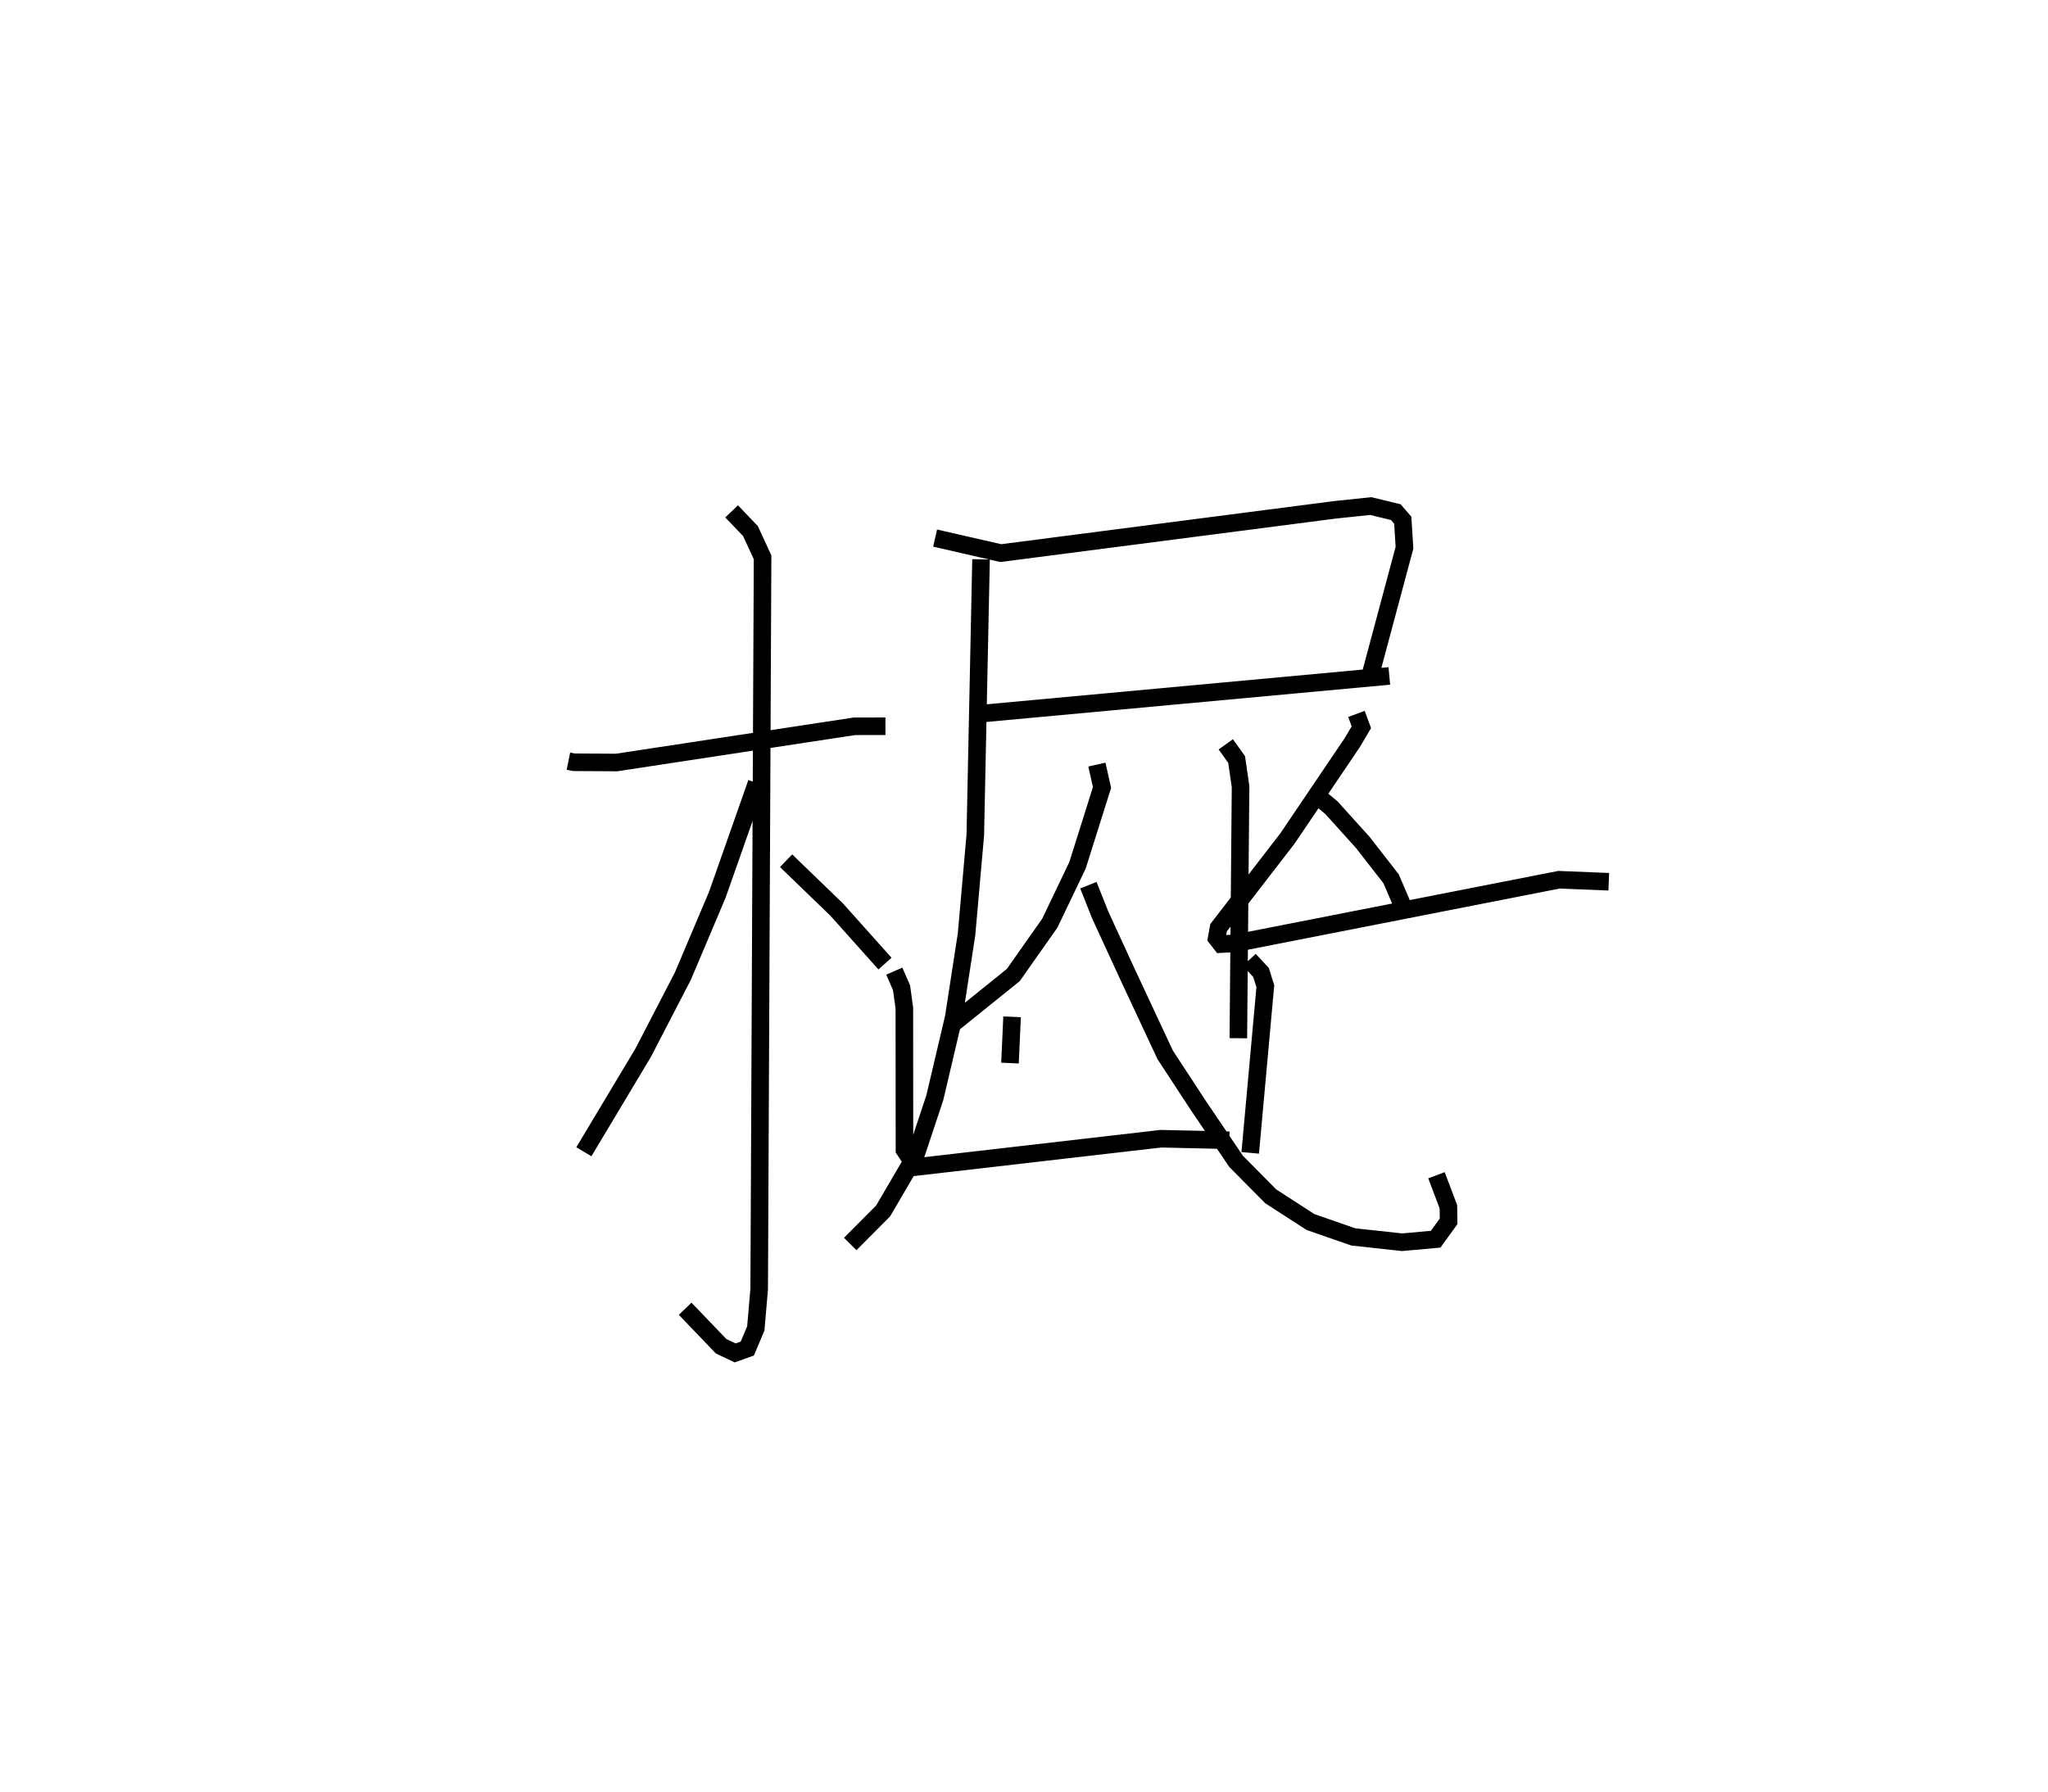 <?xml version="1.0" encoding="utf-8" ?>
<svg baseProfile="full" height="102.021" version="1.1" width="116.567" xmlns="http://www.w3.org/2000/svg" xmlns:ev="http://www.w3.org/2001/xml-events" xmlns:xlink="http://www.w3.org/1999/xlink"><defs /><rect fill="white" height="102.021" width="116.567" x="0" y="0" /><path d="M25,25 m0.0,0.0 m7.353,18.334 l0.309,0.062 2.433,0.014 l13.54,-2.062 1.762,-0.002 m-8.755,-12.233 l1.072,1.12 0.69,1.495 l-0.193,41.658 -0.192,2.239 l-0.485,1.15 -0.691,0.246 l-0.798,-0.378 -2.048,-2.135 m4.07,-29.935 l-2.242,6.372 -1.959,4.628 l-2.257,4.357 -3.377,5.639 m11.51,-16.568 l2.883,2.786 2.746,3.071 m2.853,-24.225 l3.738,0.856 19.012,-2.464 l2.045,-0.215 1.425,0.346 l0.397,0.458 0.098,1.569 l-2.024,7.554 m-21.992,1.883 l23.153,-2.139 m-23.238,-6.637 l-0.327,15.701 -0.5,5.658 l-0.727,4.713 -1.078,4.58 l-1.093,3.284 -1.85,3.162 l-1.871,1.879 m28.813,-30.178 l0.281,0.757 -0.517,0.875 l-3.697,5.469 -3.916,5.073 l-0.107,0.598 0.259,0.332 l0.788,-0.044 18.436,-3.619 l2.835,0.114 m-16.97,-5.199 l1.182,0.981 1.793,1.987 l1.606,2.064 0.668,1.561 m-10.079,-9.217 l0.618,0.862 0.224,1.547 l-0.126,14.322 m-8.051,-15.578 l0.292,1.304 -1.396,4.432 l-1.577,3.294 -2.078,2.952 l-3.393,2.734 m7.668,-7.85 l0.678,1.706 1.52,3.303 l2.173,4.65 1.852,2.832 l2.185,3.232 1.969,1.989 l2.259,1.462 2.439,0.85 l2.782,0.303 1.911,-0.173 l0.734,-1.017 -0.011,-0.828 l-0.678,-1.794 m-24.156,-9.022 l-0.12,2.635 m-6.585,-5.234 l0.414,0.949 0.159,1.156 l0.006,8.068 0.653,0.977 l13.944,-1.61 3.894,0.088 m1.136,-10.271 l0.667,0.716 0.246,0.785 l-0.86,9.487 " fill="none" stroke="black" stroke-width="1" /></svg>